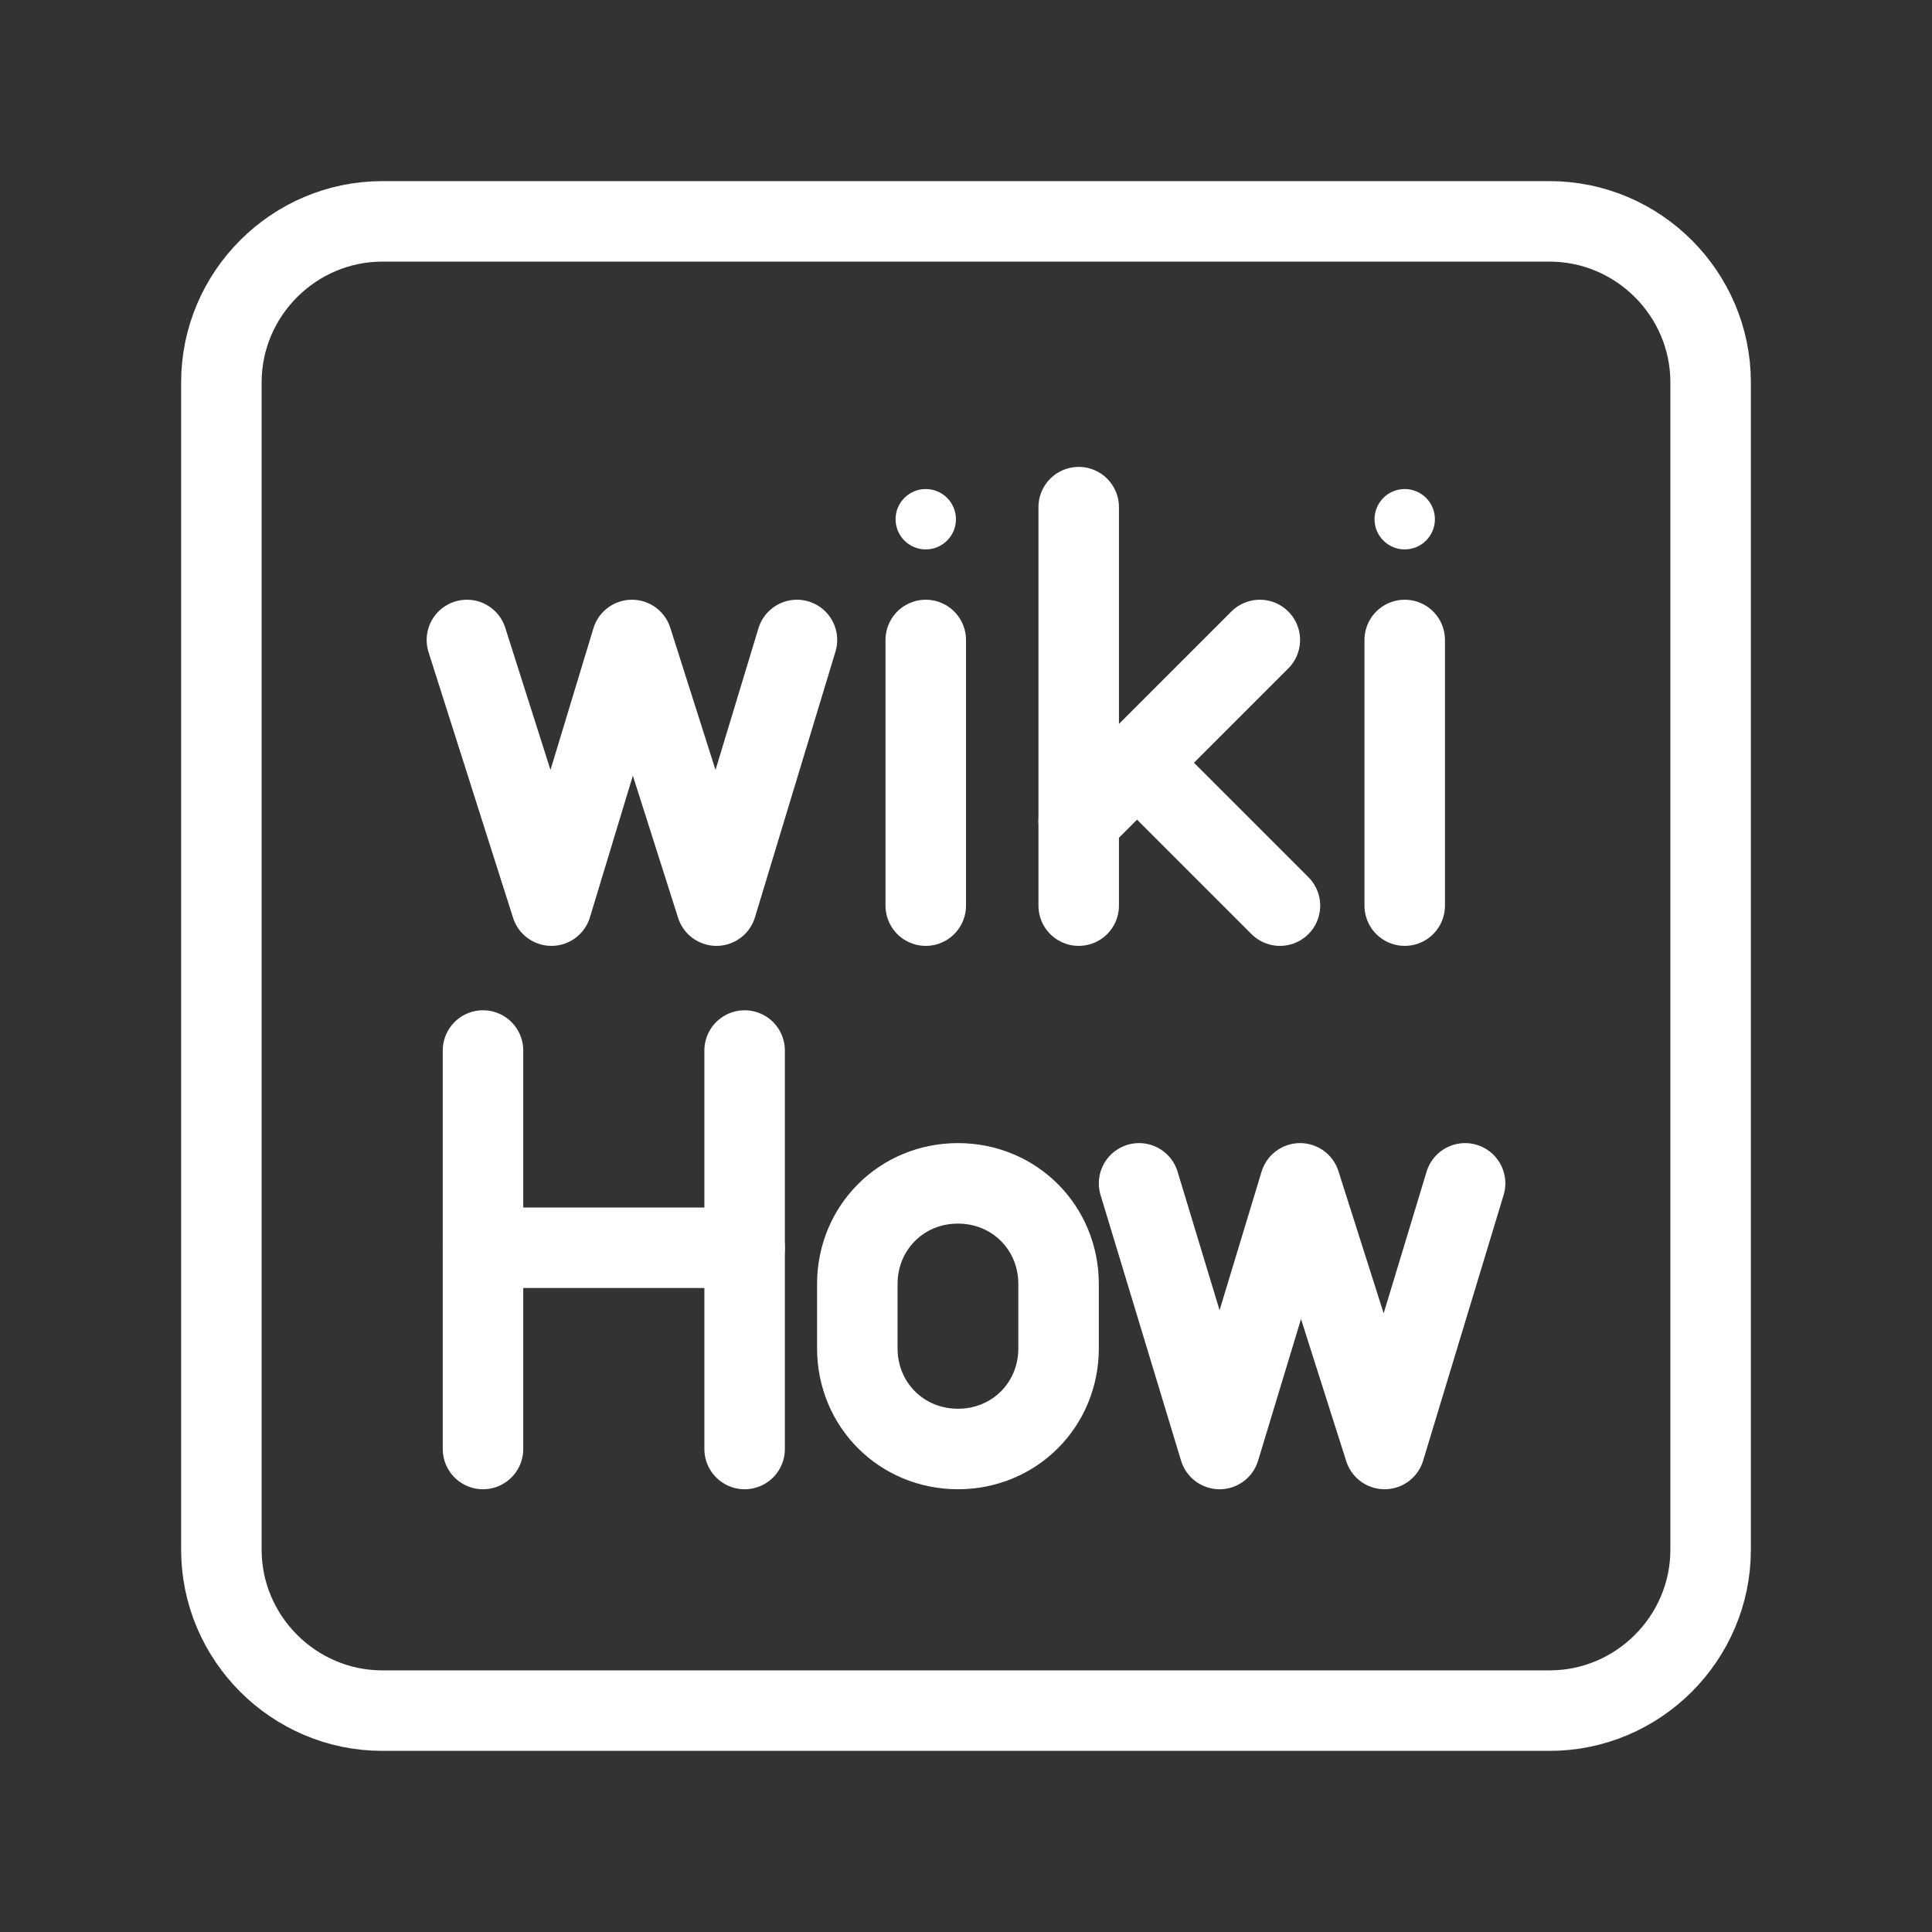 <?xml version="1.0" encoding="UTF-8"?><svg id="b" xmlns="http://www.w3.org/2000/svg" viewBox="0 0 48 48"><rect x="0" y="0" width="48" height="48" fill="#333333" stroke="none"/><defs><style>.c{stroke-width:2px;fill:none;stroke:#fff;stroke-linecap:round;stroke-linejoin:round;}.d{stroke-width:2px;fill:#fff;stroke-width:0px;}</style></defs><path class="c" d="M38.5,5.5H9.5c-2.2,0-4,1.8-4,4v29c0,2.2,1.8,4,4,4h29c2.2,0,4-1.8,4-4V9.5c0-2.2-1.8-4-4-4Z"/><line class="c" x1="12" y1="26.1" x2="12" y2="36"/><line class="c" x1="18.5" y1="26.1" x2="18.5" y2="36"/><line class="c" x1="12" y1="31" x2="18.5" y2="31"/><polyline class="c" points="19.8 15.9 17.8 22.5 15.7 15.9 13.7 22.5 11.6 15.9"/><path class="c" d="M23.8,36h0c-1.4,0-2.5-1.1-2.5-2.5v-1.6c0-1.4,1.1-2.5,2.5-2.5h0c1.4,0,2.5,1.1,2.5,2.5v1.6c0,1.4-1.1,2.5-2.5,2.5Z"/><line class="c" x1="26.8" y1="12.6" x2="26.8" y2="22.5"/><line class="c" x1="26.8" y1="20.4" x2="31.3" y2="15.9"/><line class="c" x1="28.3" y1="19" x2="31.8" y2="22.5"/><circle class="d" cx="23" cy="12.9" r=".75"/><line class="c" x1="23" y1="15.9" x2="23" y2="22.5"/><circle class="d" cx="34.9" cy="12.9" r=".75"/><line class="c" x1="34.9" y1="15.9" x2="34.9" y2="22.5"/><polyline class="c" points="36.4 29.4 34.4 36 32.3 29.4 30.3 36 28.3 29.4"/></svg>